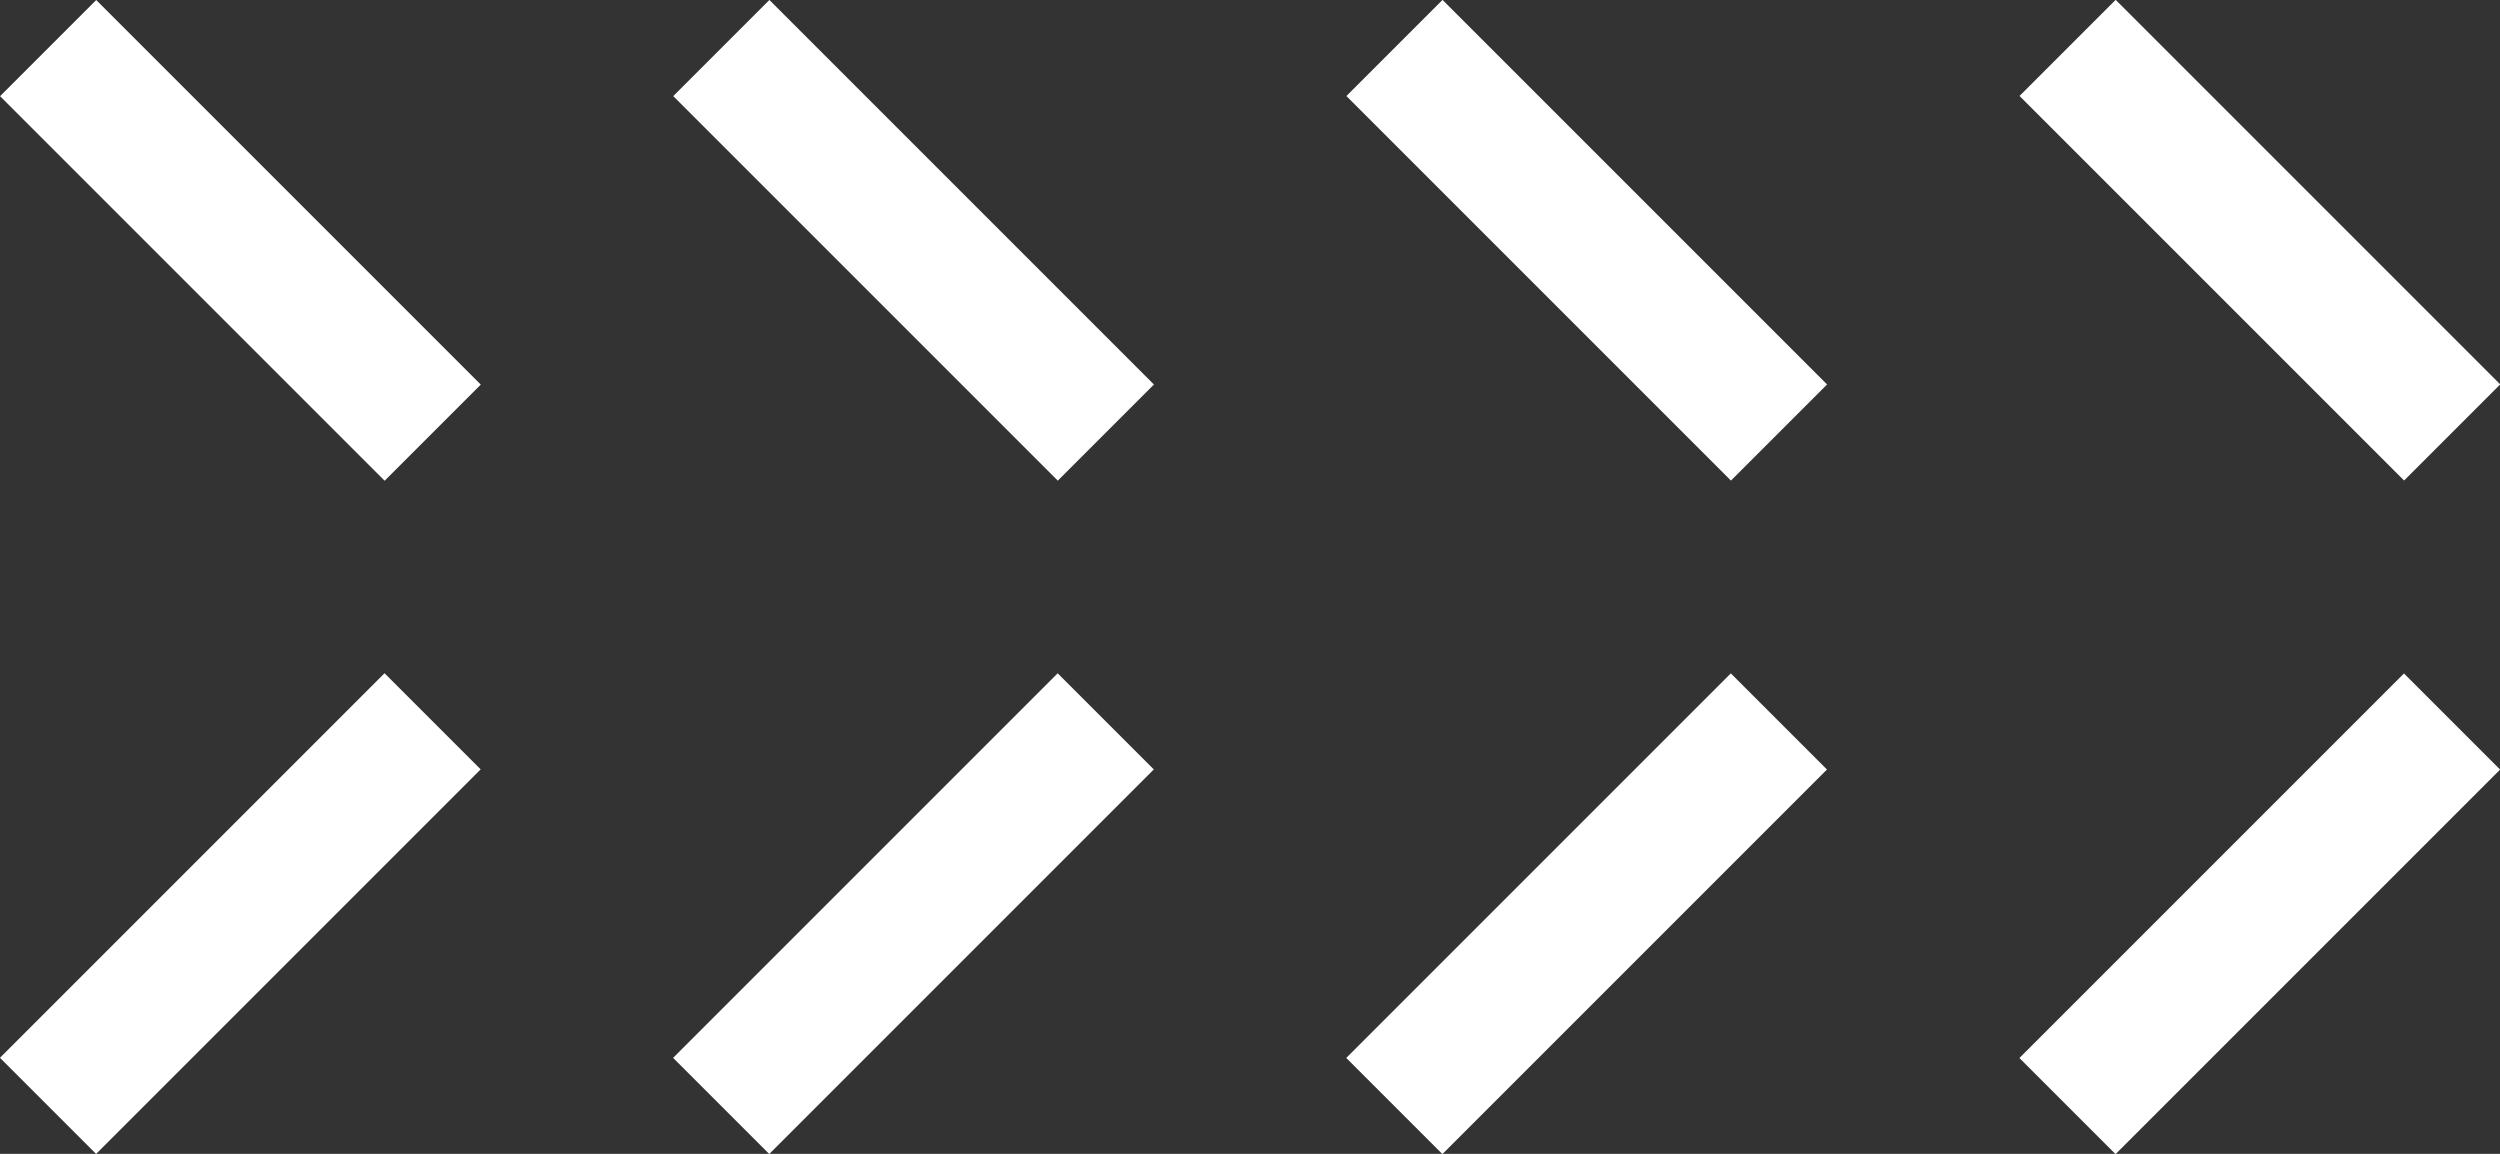 <?xml version="1.0" encoding="utf-8"?>
<!-- Generator: Adobe Illustrator 16.0.4, SVG Export Plug-In . SVG Version: 6.00 Build 0)  -->
<!DOCTYPE svg PUBLIC "-//W3C//DTD SVG 1.1//EN" "http://www.w3.org/Graphics/SVG/1.1/DTD/svg11.dtd">
<svg version="1.1" id="Layer_1" xmlns="http://www.w3.org/2000/svg" xmlns:xlink="http://www.w3.org/1999/xlink" x="0px" y="0px"
	 width="1872px" height="864px" viewBox="0 0 1872 864" enable-background="new 0 0 1872 864" xml:space="preserve">
<rect x="0" y="0" width="1872" height="864" fill="#333333" stroke="none"/>
<g>
	
		<rect x="1641.088" y="480.353" transform="matrix(-0.707 -0.707 0.707 -0.707 2404.764 2364.086)" fill="#FFFFFF" width="101.823" height="407.294"/>
	
		<rect x="633.088" y="-23.647" transform="matrix(-0.707 0.707 -0.707 -0.707 1294.94 -176.382)" fill="#FFFFFF" width="101.823" height="407.294"/>
	
		<rect x="129.088" y="-23.647" transform="matrix(-0.707 0.707 -0.707 -0.707 434.558 180)" fill="#FFFFFF" width="101.823" height="407.294"/>
	
		<rect x="1137.088" y="-23.647" transform="matrix(-0.707 0.707 -0.707 -0.707 2155.322 -532.764)" fill="#FFFFFF" width="101.823" height="407.294"/>
	
		<rect x="1641.088" y="-23.647" transform="matrix(-0.707 0.707 -0.707 -0.707 3015.704 -889.145)" fill="#FFFFFF" width="101.823" height="407.294"/>
	
		<rect x="633.088" y="480.353" transform="matrix(-0.707 -0.707 0.707 -0.707 684 1651.322)" fill="#FFFFFF" width="101.823" height="407.294"/>
	
		<rect x="129.088" y="480.353" transform="matrix(-0.707 -0.707 0.707 -0.707 -176.382 1294.94)" fill="#FFFFFF" width="101.823" height="407.294"/>
	
		<rect x="1137.088" y="480.353" transform="matrix(-0.707 -0.707 0.707 -0.707 1544.382 2007.704)" fill="#FFFFFF" width="101.823" height="407.294"/>
</g>
</svg>

